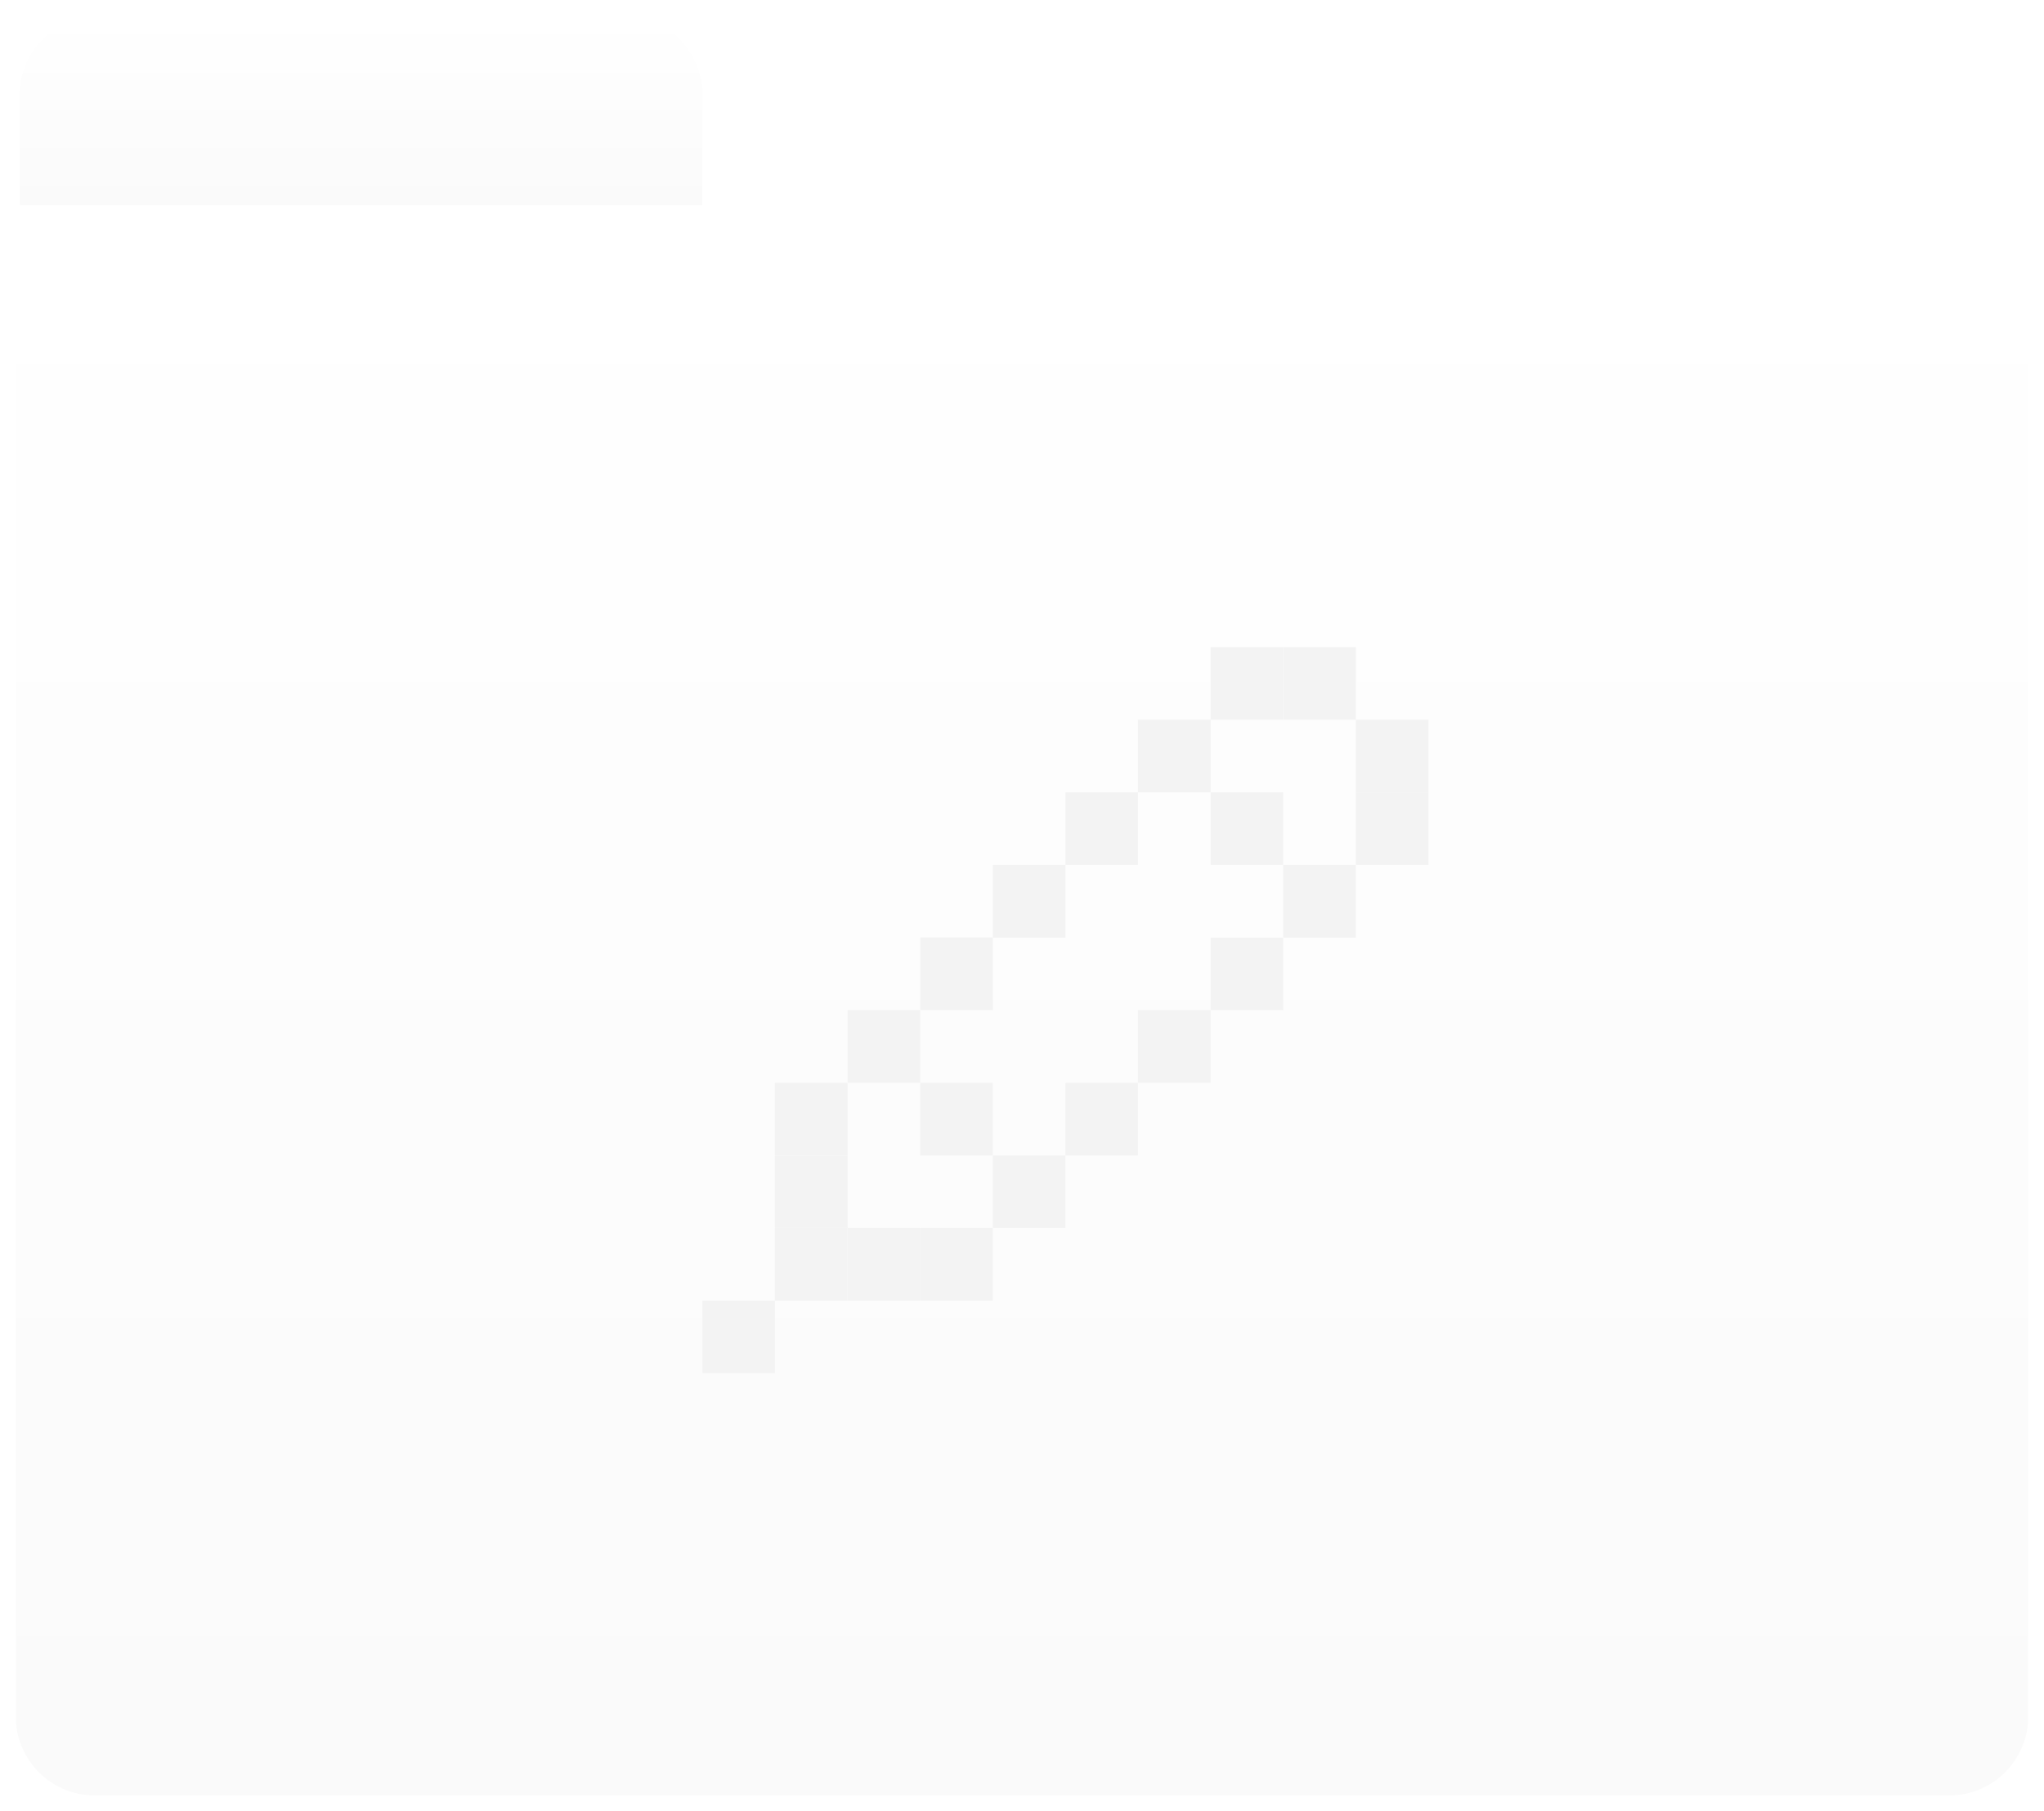<svg width="518" height="459" viewBox="0 0 518 459" fill="none" xmlns="http://www.w3.org/2000/svg">
<g filter="url(#filter0_d_280_8165)">
<path d="M5 20C5 8.954 13.954 0 25 0H158C169.046 0 178 8.954 178 20V48H5V20Z" fill="url(#paint0_linear_280_8165)"/>
<path d="M514 68C514 56.954 505.046 48 494 48L4 48L4 431C4 442.046 12.954 451 24 451L494 451C505.046 451 514 442.046 514 431L514 68Z" fill="url(#paint1_linear_280_8165)"/>
<g filter="url(#filter1_i_280_8165)">
<path d="M251.62 229.581H233.22V247.981H251.62V229.581Z" fill="#F3F3F3"/>
<path d="M306.8 248H325.2V229.6H306.8V248Z" fill="#F3F3F3"/>
<path d="M288.4 266.4H306.8V248H288.4V266.4Z" fill="#F3F3F3"/>
<path d="M270 284.801H288.4V266.401H270V284.801Z" fill="#F3F3F3"/>
<path d="M270 211.2H288.4V192.8H270V211.2Z" fill="#F3F3F3"/>
<path d="M288.4 192.801H306.8V174.401H288.4V192.801Z" fill="#F3F3F3"/>
<path d="M306.8 174.4H325.2V156H306.8V174.4Z" fill="#F3F3F3"/>
<path d="M325.2 174.4H343.6V156H325.2V174.4Z" fill="#F3F3F3"/>
<path d="M343.6 192.801H362V174.401H343.6V192.801Z" fill="#F3F3F3"/>
<path d="M343.6 211.2H362V192.8H343.6V211.2Z" fill="#F3F3F3"/>
<path d="M306.8 211.2H325.2V192.8H306.8V211.2Z" fill="#F3F3F3"/>
<path d="M325.2 229.601H343.6V211.201H325.2V229.601Z" fill="#F3F3F3"/>
<path d="M251.6 229.601H270V211.201H251.6V229.601Z" fill="#F3F3F3"/>
<path d="M196.4 284.801H214.8V266.401H196.4V284.801Z" fill="#F3F3F3"/>
<path d="M214.8 266.4H233.2V248H214.8V266.4Z" fill="#F3F3F3"/>
<path d="M196.4 303.2H214.8V284.8H196.4V303.2Z" fill="#F3F3F3"/>
<path d="M233.2 321.601H251.6V303.201H233.2V321.601Z" fill="#F3F3F3"/>
<path d="M251.6 303.2H270V284.8H251.6V303.2Z" fill="#F3F3F3"/>
<path d="M196.4 321.601H214.8V303.201H196.4V321.601Z" fill="#F3F3F3"/>
<path d="M178 340H196.4V321.6H178V340Z" fill="#F3F3F3"/>
<path d="M214.8 321.601H233.2V303.201H214.8V321.601Z" fill="#F3F3F3"/>
<path d="M233.2 284.801H251.6V266.401H233.2V284.801Z" fill="#F3F3F3"/>
</g>
</g>
<defs>
<filter id="filter0_d_280_8165" x="0" y="0" width="518" height="459" filterUnits="userSpaceOnUse" color-interpolation-filters="sRGB">
<feFlood flood-opacity="0" result="BackgroundImageFix"/>
<feColorMatrix in="SourceAlpha" type="matrix" values="0 0 0 0 0 0 0 0 0 0 0 0 0 0 0 0 0 0 127 0" result="hardAlpha"/>
<feOffset dy="4"/>
<feGaussianBlur stdDeviation="2"/>
<feComposite in2="hardAlpha" operator="out"/>
<feColorMatrix type="matrix" values="0 0 0 0 0 0 0 0 0 0 0 0 0 0 0 0 0 0 0.25 0"/>
<feBlend mode="normal" in2="BackgroundImageFix" result="effect1_dropShadow_280_8165"/>
<feBlend mode="normal" in="SourceGraphic" in2="effect1_dropShadow_280_8165" result="shape"/>
</filter>
<filter id="filter1_i_280_8165" x="178" y="156" width="184" height="188" filterUnits="userSpaceOnUse" color-interpolation-filters="sRGB">
<feFlood flood-opacity="0" result="BackgroundImageFix"/>
<feBlend mode="normal" in="SourceGraphic" in2="BackgroundImageFix" result="shape"/>
<feColorMatrix in="SourceAlpha" type="matrix" values="0 0 0 0 0 0 0 0 0 0 0 0 0 0 0 0 0 0 127 0" result="hardAlpha"/>
<feOffset dy="4"/>
<feGaussianBlur stdDeviation="2"/>
<feComposite in2="hardAlpha" operator="arithmetic" k2="-1" k3="1"/>
<feColorMatrix type="matrix" values="0 0 0 0 0 0 0 0 0 0 0 0 0 0 0 0 0 0 0.25 0"/>
<feBlend mode="normal" in2="shape" result="effect1_innerShadow_280_8165"/>
</filter>
<linearGradient id="paint0_linear_280_8165" x1="91.5" y1="0" x2="91.5" y2="48" gradientUnits="userSpaceOnUse">
<stop stop-color="white"/>
<stop offset="1" stop-color="#FAFAFA"/>
</linearGradient>
<linearGradient id="paint1_linear_280_8165" x1="259" y1="48" x2="259" y2="451" gradientUnits="userSpaceOnUse">
<stop stop-color="white"/>
<stop offset="1" stop-color="#FAFAFA"/>
</linearGradient>
</defs>
</svg>
